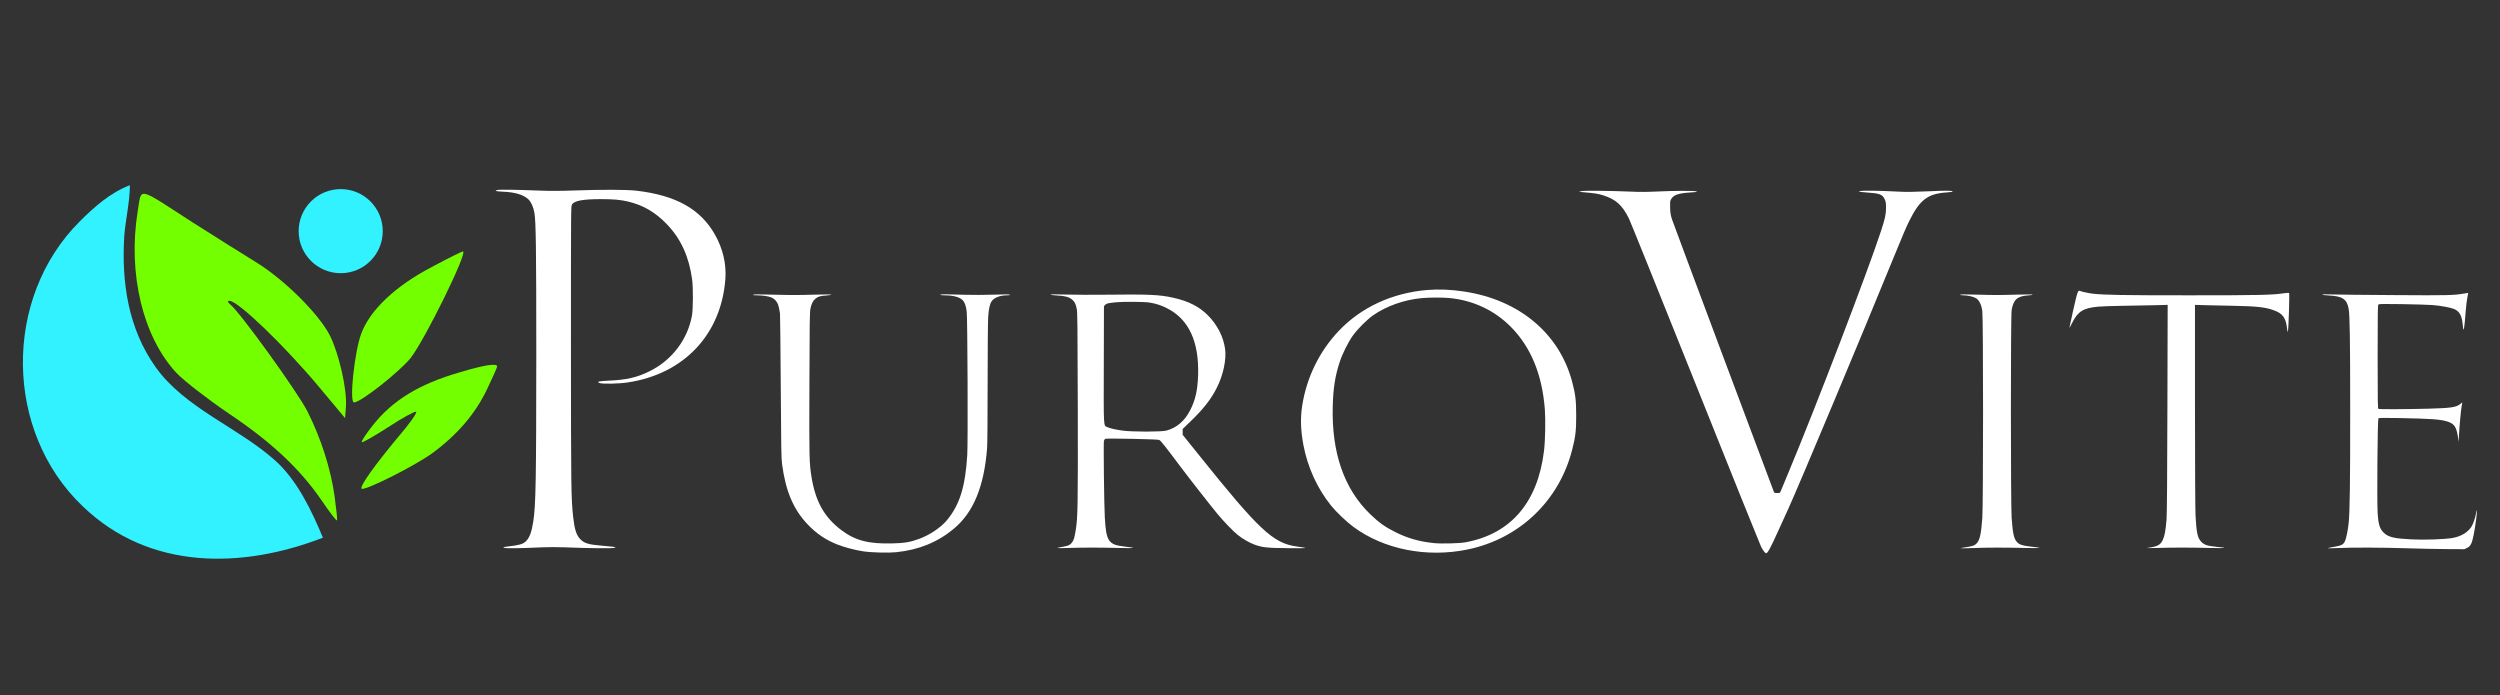 <?xml version="1.0" encoding="utf-8"?>
<!-- Generator: Adobe Illustrator 23.1.0, SVG Export Plug-In . SVG Version: 6.00 Build 0)  -->
<svg version="1.1" id="Слой_1" xmlns="http://www.w3.org/2000/svg" xmlns:xlink="http://www.w3.org/1999/xlink" x="0px" y="0px"
	 viewBox="0 0 1000 278.15" style="enable-background:new 0 0 1000 278.15;" xml:space="preserve">
<rect x="0" y="0" width="1000" height="278.15" fill="#333333" stroke="none"/>
<style type="text/css">
	.st0{fill-rule:evenodd;clip-rule:evenodd;fill:#73FF00;}
	.st1{fill:#33F2FF;}
	.st2{fill:#FFFFFF;}
</style>
<g>
	<path class="st0" d="M55.11,84.33c-4.07,24.97,1.97,50.41,15.56,64.93c3.02,3.14,12.31,10.34,20.67,16.03
		c17.07,11.38,28.69,22.3,37.28,34.84c3.14,4.65,5.92,8.25,6.16,8.01c0.23-0.12-0.23-4.41-0.93-9.52
		c-1.51-10.92-5.34-23.11-10.92-34.15c-3.83-7.55-26.83-39.49-30.78-42.63c-1.16-1.05-1.28-1.39-0.35-1.51
		c3.37,0,21.84,17.77,35.66,34.26l10.57,12.66l0.35-4.65c0.46-6.74-2.67-20.79-6.39-28.34c-4.41-8.71-18.47-22.65-29.97-29.62
		c-5.11-3.14-16.38-10.22-24.97-15.68C54.41,74.34,56.74,74.8,55.11,84.33z"/>
	<path class="st0" d="M172.84,106.74c-14.75,7.67-24.86,17.31-28.34,26.71c-2.67,7.09-4.88,27.53-2.9,27.53
		c2.67,0,18.12-12.2,22.65-17.77c5.58-7.09,23.11-42.63,20.91-42.63C184.69,100.59,179.11,103.37,172.84,106.74z"/>
	<path class="st0" d="M183.99,148.9c-16.49,4.76-27.06,11.27-35.08,21.49c-2.56,3.25-4.53,6.27-4.18,6.5
		c0.23,0.23,4.99-2.44,10.57-6.04c5.46-3.6,10.57-6.39,11.15-6.16c0.58,0.23-2.56,4.76-7.09,9.99
		c-9.29,11.15-15.56,19.86-14.75,20.79c1.05,1.05,20.56-8.71,28.11-14.05c9.87-7.2,17.31-15.68,22.07-25.67
		c2.21-4.65,4.07-8.71,4.07-9.18C198.86,145.19,193.63,146,183.99,148.9z"/>
	<path class="st1" d="M129.16,215.07c-4.49-10.79-10.24-22.93-19.07-30.85c-14.77-13.26-36.15-20.9-47.86-37.4
		c-10.99-15.48-13.69-34.03-12.51-52.59c0.56-6.71,2.18-13.33,2.24-20.14c-7.83,2.94-14.32,8.74-20.14,14.55
		C1.19,119.26,1.6,172.55,33.12,202.55C59.78,228.23,96.93,227.57,129.16,215.07z"/>
	<circle class="st1" cx="136.28" cy="92.46" r="16.82"/>
</g>
<g transform="translate(0,765) scale(0.1,-0.1)">
	<path class="st2" d="M1988.26,6889.77c-6.45-2.15-6.88-2.58-3.22-4.08c2.36-0.86,16.76-2.15,32.24-2.79
		c45.35-2.15,78.88-12.9,96.93-30.95c10.75-10.75,19.34-30.3,23.43-53.3c6.02-35.03,7.52-142.92,7.52-568.47
		c-0.21-496.69-1.93-601.57-12.04-666.26c-6.45-42.55-15.69-66.63-30.73-80.17c-12.04-10.75-24.29-14.19-77.59-20.63
		c-13.76-1.72-13.97-1.72-7.52-4.3c6.66-3.01,64.05-2.15,152.6,1.93c23.86,1.07,60.39,1.07,88.12,0c97.58-4.08,193-4.94,199.88-1.93
		c6.45,2.58,6.45,2.58-6.45,4.3c-7.09,0.86-26.44,2.58-42.98,4.08c-54.16,4.51-70.71,9.46-86.83,25.58
		c-15.9,15.9-23.64,39.98-29.01,89.41c-8.17,75.65-8.6,117.56-8.81,687.76c0,553.64,0,554.5,4.3,562.03
		c8.81,15.04,43.2,21.49,115.63,21.49c51.37,0,77.16-2.36,108.54-9.67c61.47-14.61,109.4-42.77,156.25-91.77
		c55.45-57.81,87.9-129.6,100.15-220.94c4.3-32.02,3.87-118.85-0.86-144c-18.05-96.72-80.6-178.17-170.22-222.45
		c-49.86-24.5-91.77-34.17-161.84-37.18c-40.84-1.93-50.08-4.08-37.83-9.46c10.53-4.51,78.23-3.22,113.69,2.36
		c224.38,33.96,373.32,191.93,389.87,413.51c4.51,60.18-9.89,121.65-41.7,177.74c-57.81,102.3-156.03,157.11-313.79,175.59
		c-39.98,4.51-135.83,4.94-250.39,0.86c-59.53-2.15-92.63-2.15-137.55-0.43C2056.61,6891.49,1996.43,6892.35,1988.26,6889.77z"/>
	<path class="st2" d="M6325.42,6885.26l-9.67-2.58l19.34-1.72c42.98-3.65,59.32-6.23,78.45-12.47
		c50.51-16.55,75.01-38.69,101.87-91.77c5.37-10.96,124.87-307.56,265.65-659.17c140.56-351.83,258.98-646.06,263.07-654.01
		c7.09-14.4,16.33-26.44,20.2-26.44c6.45,0,16.33,18.27,50.51,93.49c11.82,26.01,29.01,63.83,38.26,84.04
		c44.92,98.86,294.23,693.56,419.75,1001.33c38.9,95,52.01,125.95,64.26,150.45c42.13,84.9,73.93,108.97,150.45,113.91
		c12.68,0.86,23,2.36,23,3.44c0,4.08-25.36,4.51-96.72,1.07c-58.67-2.58-85.54-3.01-116.06-1.5c-83.18,4.3-146.58,5.16-156.89,2.15
		c-9.46-2.58-8.81-2.79,25.79-5.37c52.87-3.65,62.97-7.52,72.21-27.51c4.3-9.24,5.16-14.4,5.16-33.53c0-26.87-3.65-43.2-20.85-95.43
		c-53.3-162.48-258.98-699.15-368.38-961.35c-16.76-39.98-31.38-75.22-32.67-78.66c-2.15-5.37-3.44-5.8-13.54-5.8
		c-8.6,0-11.39,0.86-12.68,3.65c-17.62,45.35-402.55,1074.19-407.28,1089.23c-6.02,18.05-7.31,25.79-8.17,47.5
		c-0.64,21.06-0.21,27.08,2.58,32.67c10.32,19.77,28.37,26.22,84.04,29.66c19.99,1.07,22.78,1.72,18.27,3.87
		c-6.88,3.01-93.06,2.79-161.19-0.65c-36.32-1.72-64.91-1.93-102.09-0.21C6434.17,6887.19,6336.38,6888.05,6325.42,6885.26z"/>
	<path class="st2" d="M5708.81,6490.01c-139.49-11.61-263.71-68.78-353.55-163.34c-77.37-81.46-128.52-185.69-146.36-298.53
		c-7.74-49.43-6.45-97.15,4.3-156.03c16.55-89.84,55.88-176.24,111.33-244.8c20.42-25.15,61.47-64.48,88.33-84.25
		c122.08-90.7,294.45-124.87,458-90.91c207.19,42.98,366.23,194.94,418.03,399.76c13.33,52.01,15.9,75.44,15.9,135.4
		c0,60.61-3.01,85.75-16.12,135.4c-51.37,193.65-211.92,327.97-431.78,361.07C5803.37,6491.95,5756.31,6493.88,5708.81,6490.01z
		 M5799.07,6457.78c94.35-9.46,178.39-49,243.72-114.55c80.81-81.24,126.38-192.14,136.69-332.27c3.01-42.98,1.5-124.87-3.44-164.42
		c-24.93-206.33-132.82-332.06-313.14-365.59c-24.5-4.73-98.01-6.45-128.74-3.22c-58.24,6.23-104.45,19.56-153.67,44.27
		c-40.41,20.2-65.55,38.26-99.29,70.92c-104.67,100.8-155.17,246.09-150.23,432c1.93,73.29,9.67,121.86,27.94,177.31
		c10.96,33.53,33.53,78.45,52.44,105.31c18.48,25.79,56.1,63.62,80.81,81.03c52.23,36.75,124.66,62.54,194.94,68.99
		C5716.33,6460.35,5773.28,6460.57,5799.07,6457.78z"/>
	<path class="st2" d="M8309.6,6476.9c-2.58-6.23-10.32-38.47-17.62-71.57c-7.09-33.1-13.54-62.54-14.19-65.55
		c-0.64-3.01,4.3,5.37,10.75,18.48c23,46.21,44.06,59.53,104.45,65.12c12.47,1.29,57.81,2.79,101.01,3.44
		c43.2,0.64,100.58,1.72,127.45,2.36l49.22,1.29l-1.07-413.51c-0.65-276.39-1.72-423.61-3.44-444.46
		c-3.44-44.27-7.74-67.49-15.47-83.18c-9.46-19.56-21.49-25.79-59.96-30.73c-8.17-1.07,7.52-1.29,38.69-0.43
		c67.49,1.93,125.95,1.93,210.63,0c67.27-1.5,74.58-0.21,25.79,4.51c-36.11,3.65-48.36,7.52-60.18,19.56
		c-15.47,15.47-19.77,35.46-23.64,106.6c-1.07,21.49-2.15,215.14-2.15,439.95v401.69l43.63-1.29c23.86-0.65,73.5-1.72,110.04-2.36
		c93.49-1.72,129.81-5.8,162.7-18.27c35.68-13.33,47.5-30.3,52.44-75.22c1.08-10.96,1.93-12.9,3.01-8.6
		c2.58,8.17,6.88,150.88,4.73,153.03c-1.29,1.29-11.39,0.64-24.29-1.29c-43.42-6.45-100.58-7.74-375.9-7.74
		c-262.64,0-338.5,1.29-384.71,6.45c-17.84,2.15-42.98,7.52-53.95,11.82C8314.97,6488.08,8313.04,6485.72,8309.6,6476.9z"/>
	<path class="st2" d="M9857.69,6476.04c-41.05-7.31-65.55-7.95-277.68-6.45c-115.63,0.64-228.25,1.93-250.39,2.58
		c-25.58,0.86-40.41,0.64-40.41-0.65s11.61-2.79,26.44-3.44c54.38-2.79,71.78-14.61,78.88-52.66c4.73-27.08,6.23-122.51,6.23-408.78
		c0.21-286.92-1.5-407.28-6.23-450.27c-3.22-29.66-10.1-62.33-15.04-72c-6.66-12.9-13.54-16.55-41.91-21.49
		c-13.97-2.36-26.01-4.94-26.65-5.59c-0.64-0.86,16.55-0.43,38.47,0.43c57.81,2.79,181.83,2.36,279.4-0.86
		c46.64-1.5,117.35-3.01,156.89-3.22l72-0.43l10.75,5.37c8.81,4.51,11.82,7.52,16.55,17.19c6.23,12.47,13.33,48.79,20.2,101.44
		c3.87,30.95,3.01,43.42-1.08,18.91c-3.65-20.42-12.04-43.63-19.56-55.02c-14.83-21.49-41.48-36.97-73.07-42.77
		c-32.88-5.8-112.19-8.6-167-5.8c-67.27,3.44-89.62,8.6-108.11,25.36c-17.19,15.69-22.78,32.88-25.79,80.38
		c-3.01,45.13-0.43,373.97,3.01,378.05c1.93,2.36,15.26,2.58,79.74,1.5c133.9-2.58,169.57-5.16,197.73-14.4
		c26.01-8.38,35.25-22.35,40.62-61.04l2.58-19.34l1.72,26.87c2.15,39.76,7.52,97.15,10.53,114.98l2.79,15.69l-7.74-6.23
		c-17.19-13.76-36.32-16.55-128.95-19.13c-84.46-2.15-193.86-2.79-198.59-0.86c-3.01,1.29-3.44,21.49-3.44,208.26
		c0,182.9,0.43,207.19,3.22,209.55c2.58,2.15,22.35,2.36,95.21,1.29c50.51-0.86,104.88-2.36,120.79-3.65
		c30.52-2.15,72.86-9.89,86.18-15.69c23-9.89,32.02-26.87,35.46-67.7c2.58-31.59,6.23-12.25,11.61,61.47
		c1.29,17.84,4.3,41.05,6.23,51.58c2.15,10.32,3.87,18.91,3.65,18.91C9872.95,6478.62,9866.08,6477.33,9857.69,6476.04z"/>
	<path class="st2" d="M3012.59,6471.1c-1.07-1.72,3.44-2.36,14.61-2.36c21.49,0,46.85-3.65,57.81-8.38
		c17.62-7.74,27.3-21.49,31.38-44.27c1.29-7.09,2.79-16.33,3.65-20.42c0.64-4.08,1.93-135.19,3.01-291.22
		c1.29-244.37,2.15-287.35,5.16-310.35c14.4-109.18,45.35-181.83,102.73-242c35.46-37.18,72-61.9,119.71-80.6
		c26.65-10.53,69.64-21.92,102.3-26.87c31.59-4.94,101.23-6.66,132.39-3.44c90.48,9.46,165.28,39.98,229.97,93.92
		c78.45,65.34,121,168.5,133.04,321.96c1.29,16.33,2.15,123.37,2.15,261.13c0,128.31,1.07,246.95,2.15,263.5
		c2.36,34.17,6.45,52.44,14.19,63.62c9.89,14.4,33.96,23.43,61.47,23.43c9.89,0,12.68,0.64,10.96,2.36
		c-1.72,1.72-18.91,1.93-64.48,0.21c-36.97-1.29-83.18-1.29-114.55-0.43c-73.93,2.58-98.86,2.58-98.86,0
		c0-1.29,7.09-2.15,16.76-2.15c33.96-0.21,59.1-6.66,71.78-18.7c8.81-8.6,14.61-24.5,16.98-47.5c3.22-32.02,5.16-520.98,2.15-571.7
		c-7.52-127.02-30.3-200.52-81.67-261.99c-24.93-29.66-68.99-59.1-111.98-74.79c-35.25-12.68-57.81-16.55-105.74-17.62
		c-95.64-2.58-149.16,11.39-204.82,53.52c-67.92,51.37-103.38,114.77-119.07,213.63c-8.81,55.67-9.24,75.22-8.17,371.6
		c0.64,245.87,1.29,285.85,4.08,300.03c4.08,19.99,10.1,31.81,19.99,39.98c10.32,8.6,19.77,11.39,43.63,12.9
		c10.75,0.65,19.77,2.15,19.77,3.22s-26.22,1.29-63.83,0.21c-79.52-2.15-86.18-2.15-174.95,0
		C3034.73,6472.82,3013.45,6472.82,3012.59,6471.1z"/>
	<path class="st2" d="M4201.98,6471.53c0-1.29,10.96-2.58,25.36-3.44c31.38-1.29,49-6.02,60.61-15.9
		c10.96-9.46,14.61-16.76,18.91-36.97c3.01-14.4,3.44-61.47,4.3-393.53c0.86-394.38,0-442.1-8.17-491.75
		c-5.16-31.16-7.31-38.9-13.54-47.71c-7.52-11.18-14.4-15.04-33.74-18.48c-36.97-6.66-35.68-7.09,17.19-5.59
		c66.84,1.93,119.28,1.93,203.1,0c68.99-1.5,72.86-0.43,20.63,5.8c-62.97,7.31-72,21.06-77.37,116.06
		c-2.79,46.64-5.59,296.38-3.65,305.84c0.86,3.87,3.22,7.74,5.16,8.81c5.16,2.79,208.26-1.29,215.78-4.3
		c6.23-2.58,21.49-21.71,82.32-102.95c40.84-54.38,120.36-156.03,151.31-193.43c24.93-30.09,60.61-67.06,79.95-82.96
		c19.77-16.12,46.85-31.81,68.13-39.55c32.24-11.61,49-13.33,136.91-14.19c81.67-0.64,82.1-0.43,30.73,6.88
		c-93.28,13.11-150.23,66.41-387.08,361.93l-68.13,84.68v11.61v11.61l32.45,31.38c51.58,49.86,81.89,88.76,104.88,134.97
		c25.15,50.08,38.04,111.98,32.45,153.46c-6.66,49.22-31.38,97.58-69.42,135.4c-34.6,34.6-76.94,56.1-137.34,69.64
		c-56.1,12.68-97.36,14.4-282.19,12.25c-43.63-0.65-108.75-0.21-144.43,0.64C4224.76,6473.03,4201.98,6472.82,4201.98,6471.53z
		 M4598.73,6439.72c27.73-4.94,45.35-10.53,68.99-22.57c87.47-43.84,129.17-133.68,124.66-268.65
		c-1.93-59.1-10.96-99.08-31.16-138.41c-22.57-44.06-53.09-70.49-95-82.32c-20.2-5.59-139.06-5.59-177.31,0
		c-29.23,4.3-47.93,8.6-59.53,13.75c-15.69,6.66-14.83-9.46-14.19,250.6l0.64,233.19l4.94,5.37c5.37,5.59,9.46,6.66,42.13,10.1
		C4492.55,6443.81,4578.31,6443.16,4598.73,6439.72z"/>
	<path class="st2" d="M7840.64,6471.1c0-1.5,4.94-2.36,12.47-2.36c18.27-0.21,39.33-4.94,50.51-11.39
		c12.9-7.52,21.71-25.15,25.58-50.94c4.08-26.44,4.08-777.81,0-829.61c-4.94-63.4-9.67-85.11-21.28-98.86
		c-8.38-9.67-18.27-13.33-46.64-17.19c-9.46-1.29-17.62-2.79-18.27-3.44c-0.64-0.86,21.49-0.43,49.22,0.43
		c61.25,2.36,116.49,2.36,207.4,0.43c70.92-1.5,75.22-0.43,21.71,5.59c-33.31,3.87-44.27,7.74-54.16,18.91
		c-11.82,13.54-15.9,32.67-20.63,95.21c-3.87,52.87-4.08,807.04,0,831.54c6.66,41.69,22.78,56.31,65.55,58.89
		c10.32,0.43,18.7,1.93,18.7,3.01s-25.15,1.29-62.76,0.21c-78.02-2.15-84.68-2.15-163.34,0
		C7859.33,6472.82,7840.64,6472.6,7840.64,6471.1z"/>
</g>
</svg>
